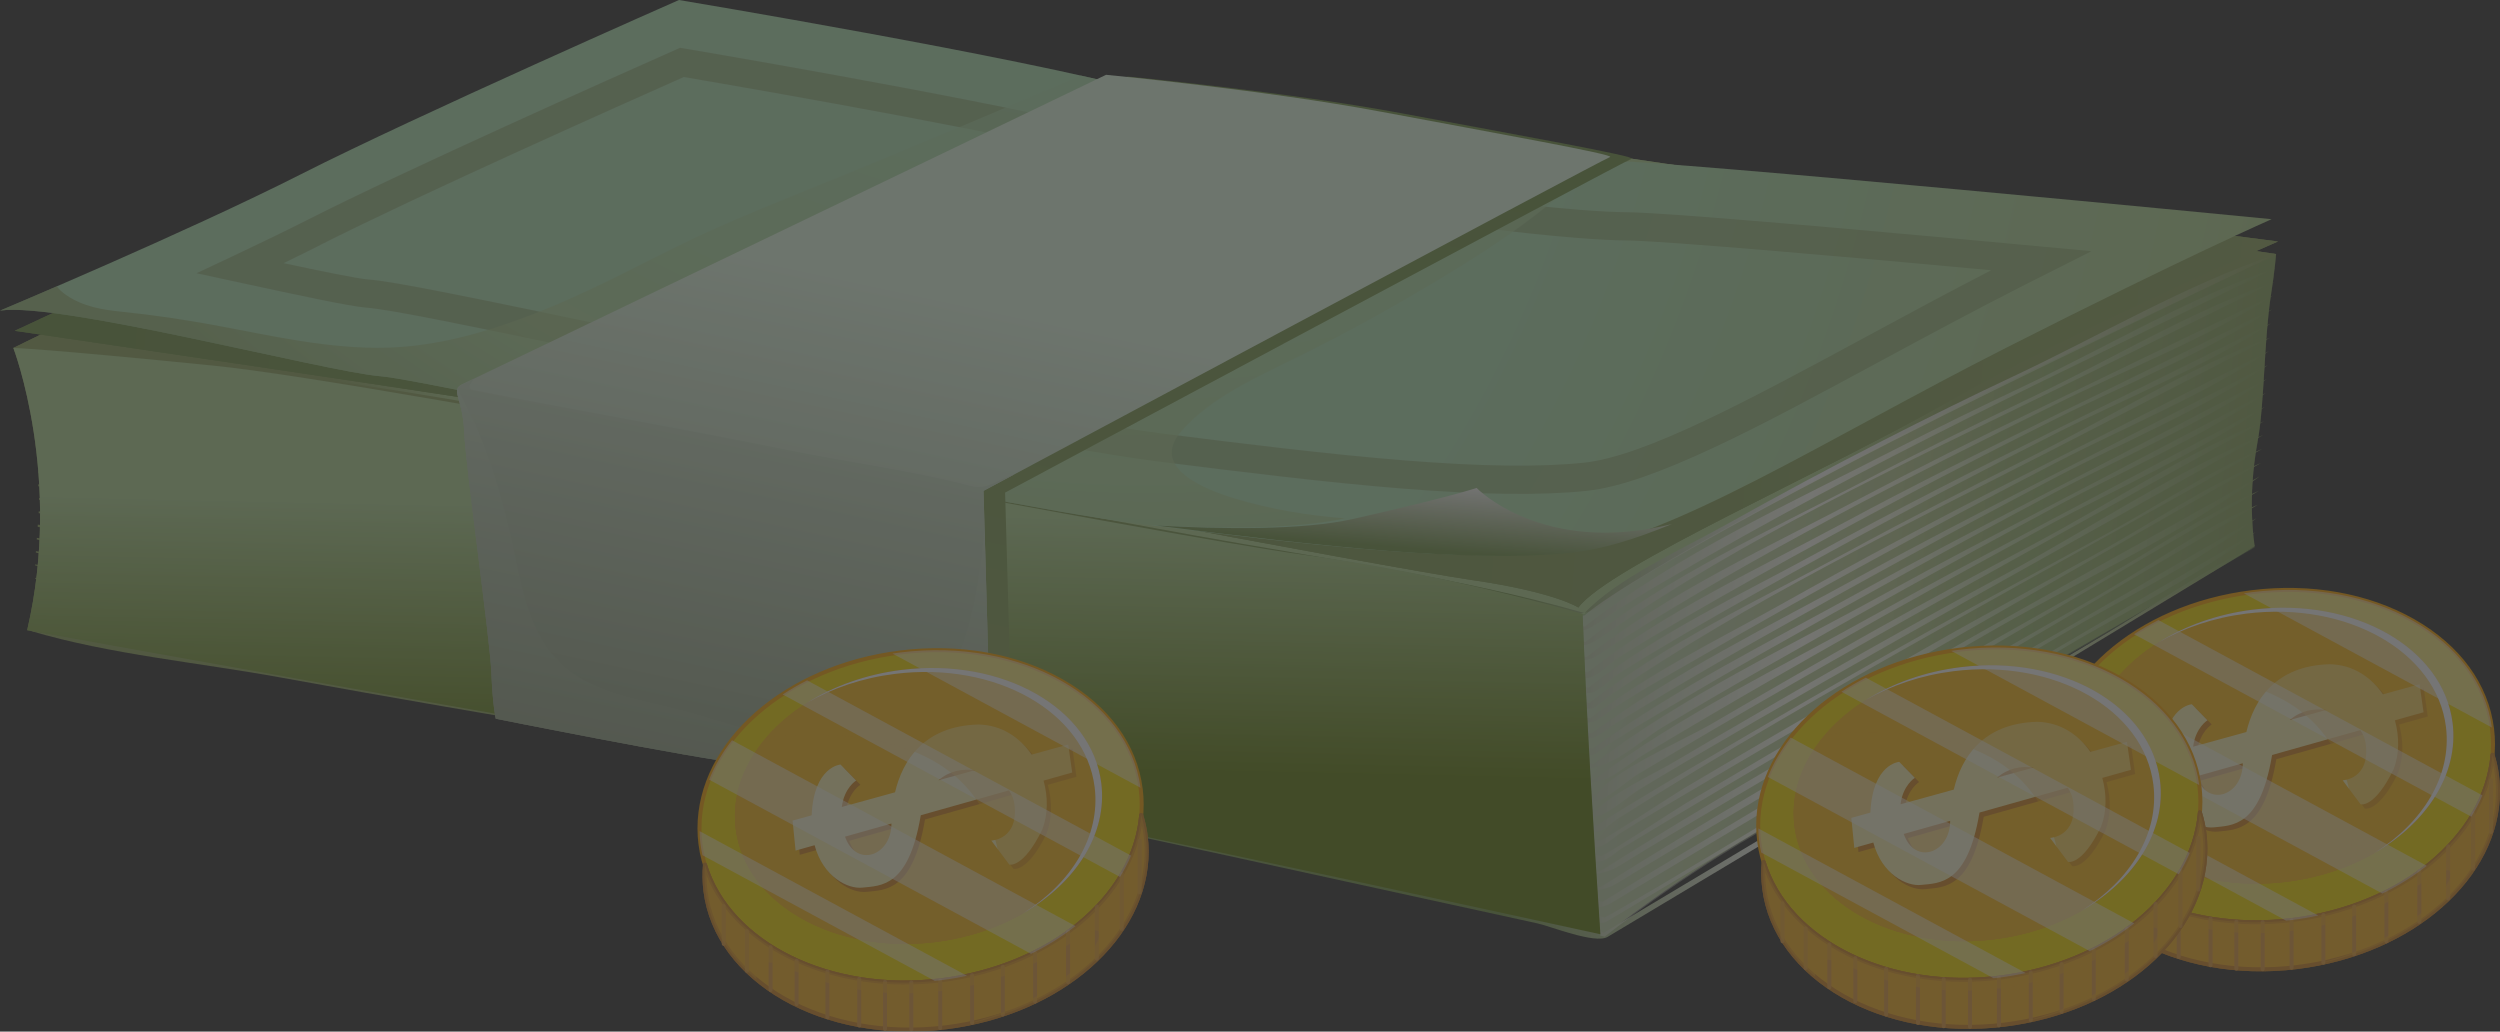<svg width="269" height="111" viewBox="0 0 269 111" fill="none" xmlns="http://www.w3.org/2000/svg">
<rect x="0" y="0" width="269" height="111" fill="#333333" stroke="none"/>
<g opacity="0.4">
<g opacity="0.8">
<path d="M1.434 37.438C1.434 37.438 6.762 51.33 2.924 67.808C2.924 67.808 56.493 77.535 76.111 80.657C95.731 83.779 172.689 100.636 172.689 100.636C172.689 100.636 180.596 94.237 190.989 88.427C201.383 82.62 242.613 58.77 242.613 58.77C242.613 58.77 241.73 53.918 242.922 47.474C243.673 43.416 243.594 36.575 244.376 31.584C244.769 29.079 244.908 27.335 244.908 27.335L73.771 2.009L1.434 37.438Z" fill="url(#paint0_radial_46313_4234)"/>
<path d="M23.098 39.355C41.548 41.214 125.447 57.744 140.385 59.712C155.324 61.681 170.457 66.107 170.457 66.107C176.096 61.285 202.905 47.413 211.722 43.039C220.542 38.664 244.908 27.334 244.908 27.334L73.771 2.009L1.434 37.438C1.434 37.438 4.644 37.499 23.098 39.355Z" fill="url(#paint1_radial_46313_4234)"/>
<path d="M244.92 27.359C229.161 34.983 213.291 42.354 197.783 50.488C192.467 53.265 187.167 56.088 181.948 59.047C179.56 60.402 177.161 61.756 174.853 63.245C172.661 64.614 171.48 66.545 168.942 65.834C157.078 62.505 145.071 60.609 132.928 58.671C123.786 57.212 114.671 55.525 105.559 53.874C91.696 51.364 77.844 48.797 63.972 46.333C54.15 44.584 44.324 42.846 34.486 41.178C23.527 39.32 12.357 38.818 1.436 37.409C26.195 38.602 50.6 43.273 74.934 47.716C92.753 50.968 110.549 54.343 128.369 57.578C142.496 60.143 156.646 62.036 170.499 65.96C173.993 62.238 180.881 59.154 185.672 56.48C191.292 53.344 196.957 50.279 202.691 47.358C207.299 45.007 211.923 42.709 216.607 40.508C225.814 36.189 235.356 30.534 244.92 27.359Z" fill="url(#paint2_linear_46313_4234)"/>
<path d="M217.812 41.528C213.251 43.689 208.721 45.887 204.228 48.188C192.931 53.986 180.562 59.584 170.5 67.428C146.487 60.735 121.342 58.113 96.879 53.471C87.434 51.696 77.984 49.946 68.536 48.194C46.445 44.098 24.436 40.535 2.022 38.895C2.029 38.907 2.035 38.92 2.043 38.934C8.432 39.913 15.239 40.253 21.74 40.919C29.114 41.674 36.431 43.04 43.74 44.258C57.206 46.502 70.642 48.992 84.084 51.394C97.376 53.766 110.652 56.225 123.929 58.677C131.978 60.164 140.084 61.332 148.128 62.841C154.643 64.066 161.122 65.53 167.53 67.228C170.783 68.09 170.177 68.17 172.844 66.445C174.981 64.948 177.259 63.624 179.51 62.312C200.623 49.908 222.819 39.563 244.811 28.857C235.699 31.951 226.627 37.353 217.812 41.528Z" fill="url(#paint3_linear_46313_4234)"/>
<path d="M218.987 42.559C212.699 45.574 206.456 48.653 200.282 51.9C190.385 57.102 179.385 62.06 170.601 69.073C165.023 67.59 159.398 66.327 153.757 65.102C130.031 59.951 105.762 56.704 81.902 52.215C55.569 47.26 29.314 42.477 2.583 40.385C2.589 40.407 2.596 40.43 2.602 40.455C9.114 41.452 16.017 41.834 22.618 42.54C31.326 43.468 40.017 45.13 48.636 46.675C68.752 50.277 88.9 53.712 108.986 57.488C120.069 59.571 131.183 61.505 142.283 63.498C147.405 64.417 152.5 65.368 157.583 66.487C160.984 67.234 164.357 68.071 167.735 68.915C170.622 69.636 170.542 69.779 172.953 68.1C187.628 57.863 204.459 50.11 220.509 42.253C228.579 38.3 236.638 34.323 244.702 30.353C236.012 33.347 227.395 38.532 218.987 42.559Z" fill="url(#paint4_linear_46313_4234)"/>
<path d="M218.974 44.155C212.71 47.192 206.483 50.283 200.327 53.541C190.465 58.764 179.478 63.728 170.707 70.716C158.15 67.431 145.439 65.231 132.663 63.009C89.553 55.513 46.6 45.47 2.934 41.856C2.938 41.885 2.946 41.917 2.953 41.947C10.875 43.18 19.141 43.562 27.147 44.699C37.381 46.152 47.547 48.041 57.728 49.814C75.366 52.887 92.989 56.054 110.585 59.35C121.421 61.382 132.28 63.305 143.127 65.281C148.256 66.217 153.358 67.208 158.451 68.326C161.683 69.036 164.902 69.812 168.108 70.635C171.414 71.486 171.165 70.924 174.143 69.036C189.196 59.488 205.228 51.396 221.189 43.491C228.878 39.684 237.474 36.396 244.567 31.797C236.033 35.911 227.498 40.021 218.974 44.155Z" fill="url(#paint5_linear_46313_4234)"/>
<path d="M221.705 44.4C213.897 48.231 206.115 52.094 198.451 56.214C189.257 61.157 179.038 65.839 170.816 72.36C163.03 70.35 155.178 68.587 147.259 67.187C99.505 58.764 51.634 47.548 3.261 43.331C3.269 43.367 3.277 43.405 3.284 43.441C11.248 44.7 19.567 45.138 27.605 46.302C35.945 47.51 44.245 48.997 52.544 50.458C65.378 52.718 78.212 54.975 91.035 57.306C106.619 60.14 122.189 63.044 137.765 65.924C143.124 66.915 148.521 67.79 153.844 68.964C156.898 69.637 159.967 70.261 163.002 71.01C164.894 71.478 168.821 73.228 170.804 72.971C171.823 72.84 173.397 71.237 174.253 70.698C176.512 69.275 178.801 67.91 181.107 66.566C186.26 63.564 191.475 60.675 196.714 57.824C204.792 53.421 212.947 49.2 221.172 45.081C228.828 41.244 237.397 37.923 244.458 33.298C236.872 36.995 229.283 40.685 221.705 44.4Z" fill="url(#paint6_linear_46313_4234)"/>
<path d="M220.986 46.332C212.479 50.551 204.021 54.836 195.686 59.395C187.443 63.905 178.321 68.135 170.921 74.005C157.355 70.552 143.614 68.175 129.846 65.711C87.886 58.208 46.053 48.736 3.561 44.804C3.57 44.849 3.577 44.899 3.588 44.945C13.698 46.605 24.215 47.151 34.386 48.876C42.472 50.247 50.549 51.666 58.629 53.07C76.129 56.113 93.6 59.301 111.06 62.555C120.521 64.317 129.981 66.079 139.439 67.849C144.764 68.847 150.104 69.789 155.397 70.949C158.841 71.706 162.273 72.497 165.709 73.309C167.105 73.646 169.844 74.835 171.18 74.553C172.021 74.376 173.66 72.794 174.361 72.355C176.622 70.943 178.905 69.576 181.21 68.231C186.352 65.232 191.554 62.333 196.773 59.47C204.826 55.054 212.958 50.814 221.149 46.664C228.779 42.799 237.32 39.442 244.348 34.791C236.561 38.635 228.766 42.471 220.986 46.332Z" fill="url(#paint7_linear_46313_4234)"/>
<path d="M218.934 48.934C212.092 52.369 205.284 55.848 198.559 59.51C189.418 64.491 179.235 69.165 171.029 75.649C156.456 71.906 141.623 69.452 126.834 66.763C85.96 59.33 45.202 50.322 3.812 46.283C3.819 46.329 3.826 46.375 3.83 46.42C12.672 47.904 21.895 48.531 30.818 49.875C38.924 51.09 46.983 52.602 55.059 54.004C73.78 57.253 92.478 60.631 111.152 64.14C120.614 65.918 130.074 67.697 139.531 69.488C144.859 70.498 150.197 71.457 155.491 72.617C158.938 73.371 162.374 74.16 165.809 74.968C167.196 75.296 169.979 76.549 171.287 76.199C171.885 76.039 172.853 75.073 173.382 74.719C188.107 64.659 204.587 56.73 220.44 48.606C228.391 44.532 236.326 40.433 244.267 36.341C235.684 39.452 227.207 44.78 218.934 48.934Z" fill="url(#paint8_linear_46313_4234)"/>
<path d="M216.873 51.571C208.362 55.89 199.947 60.37 191.622 65.039C184.768 68.889 177.339 72.449 171.136 77.294C156.549 73.594 141.719 71.087 126.928 68.371C86.085 60.875 45.344 51.981 3.994 47.751C3.999 47.798 4.005 47.846 4.01 47.896C13.249 49.495 22.897 50.21 32.222 51.628C40.408 52.87 48.552 54.425 56.712 55.841C76.815 59.327 96.881 62.998 116.929 66.8C126.495 68.613 136.058 70.441 145.622 72.277C150.61 73.232 155.575 74.278 160.538 75.364C163.307 75.972 169.831 79.008 172.15 77.283C175.337 74.909 178.943 72.999 182.371 71.012C195.109 63.622 208.041 56.609 221.111 49.838C228.677 45.914 237.18 42.496 244.13 37.785C235.042 42.374 225.951 46.962 216.873 51.571Z" fill="url(#paint9_linear_46313_4234)"/>
<path d="M218.907 52.124C212.593 55.367 206.291 58.62 200.07 62.04C190.428 67.335 180.112 72.377 171.244 78.939C153.641 74.527 135.693 71.59 117.857 68.284C80.064 61.281 42.361 53.301 4.108 49.211C4.11 49.267 4.111 49.326 4.111 49.385C11.269 50.7 18.846 51.071 26.062 52.252C38.055 54.213 50.028 56.24 62.001 58.314C81.946 61.772 101.844 65.489 121.729 69.294C130.818 71.031 139.906 72.798 148.994 74.559C155.133 75.749 161.24 77.138 167.321 78.587C169.135 79.019 170.707 80.069 172.254 78.931C173.381 78.1 174.607 77.399 175.79 76.653C180.245 73.954 184.741 71.317 189.279 68.761C199.807 62.831 210.388 57.029 221.089 51.421C228.628 47.47 237.103 44.02 244.021 39.282C235.646 43.557 227.272 47.827 218.907 52.124Z" fill="url(#paint10_linear_46313_4234)"/>
<path d="M218.896 53.716C212.606 56.984 206.322 60.254 200.121 63.685C190.494 69.01 180.259 74.078 171.353 80.582C153.726 76.221 135.792 73.212 117.953 69.878C80.093 62.798 42.38 55.342 4.135 50.678C4.135 50.751 4.133 50.821 4.133 50.891C11.239 52.375 18.951 52.611 26.133 53.796C37.866 55.728 49.586 57.716 61.303 59.743C80.998 63.148 100.648 66.808 120.275 70.594C129.579 72.389 138.875 74.214 148.174 76.032C153.74 77.124 159.291 78.313 164.808 79.625C166.505 80.028 169.997 81.559 171.606 81.13C173.002 80.126 174.44 79.228 175.897 78.317C180.35 75.626 184.837 72.989 189.362 70.423C199.859 64.477 210.412 58.655 221.069 53.004C228.578 49.027 237.024 45.543 243.91 40.779C235.57 45.088 227.228 49.391 218.896 53.716Z" fill="url(#paint11_linear_46313_4234)"/>
<path d="M219.526 54.971C213.986 57.881 208.436 60.767 202.958 63.789C192.521 69.547 180.957 74.962 171.455 82.228C157.537 78.823 143.448 76.267 129.376 73.607C87.72 65.746 46.179 57.415 4.11 52.121C4.108 52.133 4.108 52.144 4.108 52.156C4.115 52.211 4.115 52.268 4.123 52.327C10.774 53.734 18.033 53.98 24.749 55.096C35.697 56.917 46.64 58.758 57.578 60.647C79.565 64.447 101.496 68.516 123.402 72.784C132.23 74.503 141.051 76.259 149.873 78.003C156.659 79.346 163.423 80.881 170.142 82.516C172.953 83.201 176.354 79.773 178.88 78.259C182.382 76.163 185.903 74.105 189.448 72.087C199.916 66.126 210.436 60.281 221.05 54.59C228.53 50.58 236.949 47.064 243.803 42.276C235.708 46.505 227.612 50.726 219.526 54.971Z" fill="url(#paint12_linear_46313_4234)"/>
<path d="M219.103 56.778C213.254 59.886 207.398 62.977 201.613 66.207C191.597 71.793 180.604 77.031 171.432 83.966C171.579 82.745 133.208 75.936 129.47 75.225C87.82 67.286 46.255 59.046 4.199 53.579C4.201 53.646 4.205 53.712 4.203 53.779C10.725 55.187 17.857 55.472 24.437 56.575C35.117 58.363 45.794 60.166 56.466 62.008C77.845 65.694 99.175 69.606 120.461 73.792C131.05 75.875 141.626 77.992 152.186 80.196C158.046 81.421 163.884 82.677 169.713 84.048C172.763 84.769 174.423 82.656 177.073 81.072C180.344 79.117 183.62 77.178 186.912 75.266C197.841 68.927 208.861 62.772 219.964 56.754C227.771 52.524 236.499 48.767 243.693 43.774C235.494 48.103 227.291 52.431 219.103 56.778Z" fill="url(#paint13_linear_46313_4234)"/>
<path d="M219.103 58.393C213.266 61.507 207.428 64.611 201.662 67.85C195.795 71.147 189.963 74.502 184.153 77.893C180.987 79.742 173.234 83.057 171.803 85.547C156.648 82.131 141.424 79.115 126.167 76.189C85.609 68.406 45.112 60.509 4.169 55.019C4.166 55.084 4.164 55.147 4.158 55.213C10.966 56.741 18.427 57.089 25.315 58.251C33.814 59.685 42.313 61.106 50.805 62.574C72.028 66.241 93.242 69.965 114.367 74.162C123.31 75.938 132.274 77.641 141.195 79.516C145.838 80.492 150.478 81.468 155.119 82.442C158.14 83.075 161.17 83.691 164.178 84.38C166.072 84.816 169.932 86.56 171.798 86.16C173.14 85.871 175.131 83.962 176.35 83.235C198.45 70.013 221.099 57.816 243.611 45.323C235.282 48.681 227.143 54.106 219.103 58.393Z" fill="url(#paint14_linear_46313_4234)"/>
<path d="M215.835 61.741C206.402 66.829 197.065 72.079 187.814 77.489C185.314 78.949 182.803 80.391 180.319 81.874C178.015 83.25 172.822 85.656 171.909 87.191C157.87 84.044 143.78 81.199 129.66 78.454C87.915 70.342 46.201 62.266 4.07 56.449C4.063 56.527 4.057 56.607 4.052 56.685C11.484 58.406 19.481 58.788 26.975 60.061C36.49 61.677 46.003 63.298 55.512 64.938C78.294 68.869 101.015 73.054 123.683 77.598C132.342 79.335 140.997 81.089 149.638 82.914C154.019 83.843 158.407 84.725 162.778 85.697C165.071 86.207 169.648 88.282 171.902 87.803C173.251 87.516 175.244 85.625 176.46 84.897C178.089 83.923 179.714 82.94 181.348 81.981C201.888 69.928 222.738 58.472 243.502 46.82C234.116 50.654 224.873 56.868 215.835 61.741Z" fill="url(#paint15_linear_46313_4234)"/>
<path d="M226.539 57.503C221.787 60.113 217.019 62.698 212.258 65.296C206.434 68.472 200.663 71.751 194.92 75.078C190.545 77.614 186.166 80.149 181.812 82.723C179.436 84.128 177.069 85.545 174.708 86.982C173.949 87.445 171.825 88.716 172.014 88.834C157.967 85.703 143.877 82.839 129.752 80.072C87.949 71.876 46.147 63.874 3.965 57.877C3.962 57.934 3.956 57.989 3.954 58.044C10.835 59.703 18.449 60.136 25.447 61.333C33.949 62.788 42.451 64.241 50.949 65.706C72.191 69.365 93.426 73.068 114.552 77.341C123.5 79.15 132.46 80.894 141.386 82.788C146.028 83.775 150.669 84.76 155.314 85.743C158.337 86.385 161.365 87.008 164.381 87.691C166.258 88.117 170.156 89.858 172 89.445C172.744 89.277 173.603 88.378 174.253 87.971C196.727 73.846 220.319 61.407 243.391 48.316C237.69 50.675 232.038 54.485 226.539 57.503Z" fill="url(#paint16_linear_46313_4234)"/>
<path d="M225.615 59.551C219.522 62.935 213.356 66.205 207.309 69.668C201.444 72.993 195.61 76.374 189.781 79.768C186.928 81.428 184.09 83.114 181.245 84.79C180.312 85.338 172.304 90.593 172.121 90.477C156.1 86.927 140.024 83.697 123.925 80.515C84.044 72.63 44.095 65.183 3.863 59.302C3.86 59.352 3.856 59.403 3.852 59.454C10.634 61.137 18.177 61.594 25.078 62.802C36.031 64.715 46.981 66.668 57.947 68.516C80 72.228 101.96 76.344 123.871 80.811C132.532 82.578 141.186 84.362 149.831 86.205C154.214 87.141 158.602 88.044 162.979 89.011C165.252 89.513 169.874 91.581 172.105 91.09C172.847 90.922 173.716 90.034 174.367 89.629C176.736 88.151 179.152 86.737 181.558 85.316C202.004 73.248 222.688 61.623 243.284 49.812C237.289 52.33 231.387 56.351 225.615 59.551Z" fill="url(#paint17_linear_46313_4234)"/>
<path d="M208.129 70.856C202.123 74.278 196.15 77.756 190.185 81.244C187.234 82.973 184.292 84.717 181.347 86.456C180.399 87.016 172.443 92.256 172.225 92.122C156.198 88.589 140.118 85.332 124.021 82.121C84.08 74.159 44.057 66.785 3.779 60.733C3.779 60.771 3.781 60.807 3.779 60.843C5.84 61.295 8.137 61.536 10.209 61.88C52.529 68.94 94.742 76.371 136.762 85.056C146.045 86.973 155.332 88.927 164.581 91C166.547 91.443 170.463 93.142 172.353 92.642C173.15 92.431 173.981 91.588 174.703 91.153C176.671 89.967 178.641 88.787 180.611 87.607C183.878 85.65 187.158 83.714 190.44 81.789C198.586 77.013 206.721 72.224 214.926 67.551C224.222 62.259 234.594 57.517 243.145 51.261C231.481 57.802 219.748 64.236 208.129 70.856Z" fill="url(#paint18_linear_46313_4234)"/>
<path d="M225.255 62.837C219.564 66.063 213.834 69.229 208.159 72.489C196.059 79.441 183.836 86.319 172.068 93.831C172.089 93.76 132.263 85.367 127.875 84.486C86.654 76.204 45.347 68.596 3.797 62.177C3.795 62.211 3.797 62.245 3.795 62.281C5.635 62.688 7.684 62.919 9.528 63.232C51.828 70.475 94.063 77.771 136.081 86.523C144.884 88.357 153.662 90.316 162.448 92.23C166.458 93.102 170.786 95.339 174.365 93.088C177.935 90.845 181.602 88.745 185.229 86.592C204.431 75.197 223.799 64.091 243.065 52.808C237.014 55.409 231.074 59.536 225.255 62.837Z" fill="url(#paint19_linear_46313_4234)"/>
<path d="M225.871 64.013C219.726 67.53 213.578 71.049 207.432 74.564C195.589 81.343 183.72 88.198 172.177 95.473C172.192 95.412 132.356 86.988 127.969 86.098C86.723 77.746 45.363 70.212 3.801 63.616C3.803 63.648 3.799 63.681 3.801 63.713C5.411 64.072 7.21 64.289 8.817 64.573C51.097 71.995 93.366 79.167 135.386 87.985C144.189 89.832 152.971 91.784 161.759 93.699C165.281 94.466 170.713 97.077 173.946 95.075C177.478 92.887 181.067 90.789 184.639 88.665C204.029 77.127 223.537 65.792 242.955 54.304C237.155 56.649 231.371 60.866 225.871 64.013Z" fill="url(#paint20_linear_46313_4234)"/>
<path d="M172.427 97.03C153.089 92.897 133.736 88.84 114.358 84.893C77.641 77.414 40.731 71.066 3.748 65.045C3.746 65.077 3.744 65.112 3.74 65.144C7.014 65.995 10.687 66.382 14.052 66.974C59.413 74.945 104.657 82.802 149.663 92.68C153.728 93.57 157.794 94.455 161.862 95.341C164.452 95.906 170.832 98.681 173.255 97.226C180.889 92.63 188.54 88.062 196.197 83.501C204.696 78.439 213.203 73.395 221.717 68.356C228.672 64.24 236.463 60.548 242.817 55.75C219.262 69.345 195.655 82.871 172.427 97.03Z" fill="url(#paint21_linear_46313_4234)"/>
<path d="M211.659 75.415C209.699 76.563 172.818 98.932 172.645 98.698C153.263 94.552 133.869 90.473 114.449 86.491C77.654 78.947 40.649 72.65 3.605 66.458C3.599 66.487 3.598 66.515 3.596 66.544C10.948 68.647 19.267 69.41 26.852 70.753C38.614 72.83 50.374 74.926 62.151 76.927C89.038 81.498 115.708 86.888 142.362 92.69C148.636 94.058 154.902 95.442 161.173 96.81C164.224 97.476 167.274 98.141 170.324 98.805C170.944 98.94 172.258 99.53 172.852 99.176C181.861 93.781 190.876 88.388 199.887 82.991C207.155 78.641 214.424 74.289 221.693 69.939C228.621 65.793 236.381 62.07 242.71 57.247C232.353 63.289 221.999 69.341 211.659 75.415Z" fill="url(#paint22_linear_46313_4234)"/>
<path d="M226.617 68.17C221.83 70.996 217.055 73.836 212.272 76.67C199.006 84.539 185.77 92.456 172.535 100.377C172.339 99.883 167.214 99.153 166.064 98.907C162.158 98.066 158.25 97.228 154.344 96.39C149.384 95.324 144.419 94.296 139.456 93.255C94.233 83.776 48.87 75.639 3.331 67.848C3.327 67.863 3.324 67.878 3.32 67.893C11.79 70.417 21.498 71.307 30.245 72.909C41.844 75.03 53.468 77.008 65.092 78.977C87.472 82.771 109.692 87.18 131.872 92.025C143.052 94.469 154.238 96.911 165.421 99.355C166.831 99.663 171.646 101.61 172.98 100.808C177.579 98.054 182.178 95.302 186.777 92.549C205.438 81.373 224.037 70.09 242.627 58.791C237.189 61.233 231.835 65.094 226.617 68.17Z" fill="url(#paint23_linear_46313_4234)"/>
<path opacity="0.4" d="M190.978 88.573C201.371 82.764 242.602 58.917 242.602 58.917C242.602 58.917 241.719 54.064 242.911 47.62C243.662 43.559 243.583 36.721 244.365 31.731C244.757 29.223 244.894 27.479 244.894 27.479C244.894 27.479 220.53 38.812 211.71 43.186C202.894 47.559 176.085 61.431 170.446 66.251C170.446 66.251 170.389 66.235 170.281 66.205C170.718 77.679 171.426 89.175 172.188 100.675C172.511 100.743 172.678 100.779 172.678 100.779C172.678 100.779 180.585 94.384 190.978 88.573Z" fill="url(#paint24_linear_46313_4234)"/>
<path d="M140.386 59.713C125.448 57.745 41.549 41.214 23.099 39.356C4.644 37.499 1.435 37.438 1.435 37.438C1.435 37.438 6.763 51.33 2.925 67.808C2.925 67.808 56.494 77.535 76.112 80.657C94.819 83.633 165.651 99.095 172.202 100.527C171.438 89.028 170.73 77.534 170.293 66.06C168.633 65.583 154.427 61.564 140.386 59.713Z" fill="url(#paint25_linear_46313_4234)"/>
<path d="M1.581 35.595L75.599 1.082C75.599 1.082 143.491 14.385 165.24 16.409C186.989 18.431 245.114 25.984 245.114 25.984C245.114 25.984 223.334 35.374 209.87 43.087C196.405 50.798 173.107 60.949 169.833 65.372C169.833 65.372 167.337 63.712 158.382 62.413C149.427 61.117 91.002 50.029 83.546 48.263C76.091 46.498 1.581 35.595 1.581 35.595Z" fill="url(#paint26_linear_46313_4234)"/>
<path d="M1.581 35.595L75.599 1.082C75.599 1.082 143.491 14.385 165.24 16.409C186.989 18.431 245.114 25.984 245.114 25.984C245.114 25.984 223.334 35.374 209.87 43.087C196.405 50.798 173.107 60.949 169.833 65.372C169.833 65.372 167.337 63.712 158.382 62.413C149.427 61.117 91.002 50.029 83.546 48.263C76.091 46.498 1.581 35.595 1.581 35.595Z" fill="url(#paint27_linear_46313_4234)"/>
<path d="M73.054 0C73.054 0 109.961 6.157 123.398 9.86C136.837 13.563 164.01 17.189 171.894 17.23C179.778 17.273 244.428 23.585 244.428 23.585C244.428 23.585 235.348 27.547 215.869 37.417C196.39 47.285 179.455 58.235 168.261 59.393C157.07 60.552 140.86 58.678 122.346 56.327C103.835 53.975 46.732 40.943 40.926 40.481C35.12 40.02 6.504 32.474 0.001 33.42C0.001 33.42 19.945 25.052 32.425 18.726C44.902 12.399 73.054 0 73.054 0Z" fill="url(#paint28_radial_46313_4234)"/>
<g opacity="0.6">
<path d="M150.946 52.575C142.704 51.919 133.365 50.764 124.501 49.64C113.449 48.237 88.504 43.01 68.457 38.81C49.473 34.835 42.046 33.311 39.362 33.098C37.603 32.959 31.865 31.719 26.318 30.521L21.142 29.4L25.204 27.489C28.163 26.096 30.82 24.803 33.105 23.645C43.757 18.245 66.153 8.257 72.762 5.326L73.179 5.14L73.631 5.217C82.282 6.692 111.397 11.748 122.869 14.909C135.733 18.456 158.811 21.688 169.846 22.565C172.032 22.74 173.834 22.832 175.196 22.839C175.959 22.843 178.337 22.936 185.694 23.522C193.438 24.138 204.906 25.151 219.776 26.538L225.041 27.029L217.894 30.633C212.372 33.431 207.124 36.269 202.049 39.011C189.609 45.739 177.888 52.072 170.734 52.814C165.837 53.322 159.365 53.244 150.946 52.575ZM30.523 28.316C34.505 29.166 38.407 29.972 39.603 30.067C42.464 30.296 49.957 31.83 69.078 35.833C89.069 40.023 113.953 45.234 124.881 46.623C133.711 47.743 143.009 48.892 151.188 49.543C159.419 50.197 165.711 50.279 170.424 49.789C176.977 49.112 188.441 42.913 200.579 36.349C205.002 33.962 209.529 31.515 214.256 29.078C201.925 27.94 192.253 27.092 185.456 26.552C177.924 25.953 175.763 25.882 175.182 25.876C173.746 25.869 171.868 25.773 169.607 25.593C158.455 24.707 135.109 21.435 122.067 17.84C110.921 14.768 82.706 9.849 73.575 8.288C66.501 11.428 44.848 21.096 34.476 26.355C33.256 26.975 31.937 27.627 30.523 28.316Z" fill="#91AA70"/>
</g>
<path opacity="0.6" d="M132.765 53.61C129.793 52.702 123.593 50.363 127.147 46.359C130.324 42.778 135.114 40.626 139.337 38.555C144.714 35.917 149.972 32.992 155.105 29.899C161.073 26.304 167.018 22.344 171.814 17.231C163.833 17.166 136.791 13.555 123.397 9.861C121.458 9.325 119.026 8.74 116.287 8.13C107.72 11.82 99.125 15.445 90.489 18.968C84.486 21.419 78.456 23.75 72.64 26.627C67.664 29.088 62.733 31.721 57.551 33.733C52.476 35.703 47.183 37.246 41.707 37.408C35.373 37.593 29.142 36.102 22.95 34.964C19.722 34.37 16.503 33.899 13.242 33.562C11.031 33.336 8.961 33.018 7.099 31.735C6.662 31.432 6.341 31.122 6.113 30.808C2.425 32.403 -0 33.422 -0 33.422C6.502 32.475 35.118 40.022 40.925 40.482C46.73 40.945 103.834 53.975 122.345 56.328C122.738 56.376 123.123 56.425 123.513 56.475C130.575 56.878 139.22 57.002 144.7 55.775C140.676 55.464 136.694 54.806 132.765 53.61Z" fill="url(#paint29_radial_46313_4234)"/>
<path d="M109.104 87.04L108.15 53.003C108.15 53.003 174.81 17.317 175.557 17.085C176.307 16.85 163.057 14.479 150.821 12.189C138.586 9.896 121.337 8.235 121.337 8.235C121.337 8.235 53.455 40.893 52.092 41.517C50.727 42.14 52.121 42.981 52.269 46.652C52.415 50.324 55.042 68.832 55.188 72.503C55.336 76.174 55.668 77.519 55.668 77.519C55.668 77.519 76.085 81.631 82.884 82.464C89.682 83.299 109.104 87.04 109.104 87.04Z" fill="url(#paint30_linear_46313_4234)"/>
<path d="M106.781 86.854L105.826 52.817C105.826 52.817 172.486 17.132 173.234 16.898C173.984 16.666 160.733 14.295 148.497 12.004C136.265 9.713 119.013 8.048 119.013 8.048C119.013 8.048 51.131 40.708 49.769 41.332C48.406 41.956 49.8 42.797 49.946 46.468C50.093 50.14 52.719 68.647 52.867 72.319C53.013 75.99 53.345 77.334 53.345 77.334C53.345 77.334 73.762 81.446 80.561 82.28C87.361 83.114 106.781 86.854 106.781 86.854Z" fill="url(#paint31_linear_46313_4234)"/>
<path d="M105.826 52.816C105.826 52.816 107.05 52.162 109.154 51.036C107.036 51.694 106.333 52.812 104.264 52.253C98.641 50.731 90.904 49.685 84.99 48.475C73.665 46.16 62.345 44.236 50.782 41.942C50.526 41.891 50.46 41.548 50.595 41.343C50.726 41.141 50.863 40.943 50.996 40.747C50.295 41.082 49.864 41.285 49.769 41.331C48.407 41.955 49.8 42.795 49.946 46.466C50.094 50.139 52.719 68.646 52.868 72.317C53.014 75.988 53.346 77.333 53.346 77.333C53.346 77.333 73.763 81.445 80.561 82.278C87.362 83.113 106.783 86.853 106.783 86.853L105.826 52.816Z" fill="url(#paint32_linear_46313_4234)"/>
<path opacity="0.4" d="M105.937 56.713C105.783 58.654 105.553 60.552 105.261 62.362C103.991 70.254 100.876 79.692 91.485 80.1C85.087 80.376 79.025 77.877 72.934 76.309C68.567 75.184 63.578 74.558 60.202 71.244C57.243 68.341 56.317 64.093 55.499 60.173C54.127 53.584 52.443 47.606 49.213 41.846C48.999 42.512 49.836 43.667 49.946 46.466C50.093 50.139 52.719 68.646 52.867 72.317C53.013 75.988 53.345 77.333 53.345 77.333C53.345 77.333 73.762 81.445 80.561 82.278C87.361 83.113 106.782 86.853 106.782 86.853L105.937 56.713Z" fill="url(#paint33_linear_46313_4234)"/>
<path d="M158.878 52.501C158.878 52.501 156.17 53.454 145.613 55.835C140.133 57.071 131.465 56.946 124.384 56.543C142.407 58.823 158.179 60.598 169.135 59.464C172.289 59.137 175.903 58.03 179.896 56.391C165.953 59.842 158.878 52.501 158.878 52.501Z" fill="url(#paint34_linear_46313_4234)"/>
<path d="M242.278 63.721C255.361 62.097 266.942 68.677 268.146 78.418C269.349 88.158 259.72 97.369 246.636 98.993C233.553 100.617 221.972 94.037 220.768 84.297C219.565 74.558 229.195 65.346 242.278 63.721Z" fill="#FBDE00"/>
<path d="M268.463 80.066C268.463 89.436 259.091 97.664 246.663 99.207C233.483 100.843 221.771 94.166 220.555 84.324C220.486 83.77 220.451 83.206 220.451 82.648C220.451 73.278 229.823 65.05 242.25 63.507C248.624 62.716 254.846 63.822 259.772 66.621C264.718 69.431 267.768 73.612 268.358 78.391C268.427 78.945 268.463 79.509 268.463 80.066ZM220.882 82.648C220.882 83.188 220.915 83.734 220.982 84.27C222.17 93.877 233.666 100.386 246.611 98.779C258.823 97.263 268.033 89.218 268.033 80.066C268.033 79.527 267.999 78.981 267.933 78.444C267.359 73.802 264.386 69.737 259.561 66.995C254.714 64.242 248.586 63.155 242.304 63.934C230.092 65.451 220.882 73.496 220.882 82.648Z" fill="#FCA500"/>
<path d="M242.424 65.595C253.287 64.247 262.903 69.71 263.902 77.797C264.901 85.884 256.906 93.532 246.043 94.881C235.18 96.229 225.564 90.766 224.565 82.679C223.566 74.592 231.562 66.943 242.424 65.595Z" fill="#FDBA19"/>
<path d="M242.424 65.595C253.287 64.247 262.903 69.71 263.902 77.797C264.901 85.884 256.906 93.532 246.043 94.881C235.18 96.229 225.564 90.766 224.565 82.679C223.566 74.592 231.562 66.943 242.424 65.595Z" fill="#FDBA19"/>
<path d="M246.474 93.803C235.611 95.152 225.995 89.688 224.996 81.601C224.779 79.848 224.986 78.114 225.553 76.461C224.672 78.431 224.301 80.538 224.565 82.678C225.565 90.765 235.181 96.228 246.043 94.88C254.55 93.824 261.297 88.905 263.345 82.937C260.895 88.412 254.463 92.812 246.474 93.803Z" fill="#FDBA19"/>
<path d="M246.636 98.993C234.595 100.488 223.833 95.03 221.256 86.558C221.176 87.483 221.189 88.418 221.306 89.359C222.509 99.099 234.091 105.678 247.174 104.054C260.257 102.431 269.887 93.219 268.683 83.479C268.588 82.703 268.419 81.95 268.196 81.217C267.455 89.866 258.457 97.527 246.636 98.993Z" fill="#FBB121"/>
<path d="M269 85.128C269 94.497 259.629 102.726 247.2 104.268C234.021 105.904 222.309 99.227 221.092 89.385C220.977 88.452 220.96 87.493 221.041 86.54C221.05 86.437 221.13 86.355 221.233 86.345C221.336 86.334 221.431 86.397 221.461 86.496C224.035 94.959 234.847 100.24 246.61 98.779C258.244 97.335 267.232 89.942 267.982 81.199C267.99 81.097 268.07 81.014 268.173 81.004C268.275 80.993 268.371 81.056 268.402 81.155C268.638 81.931 268.804 82.704 268.896 83.453C268.965 84.007 269 84.571 269 85.128ZM221.421 87.728C221.421 88.264 221.454 88.804 221.519 89.332C222.706 98.939 234.204 105.448 247.147 103.841C259.361 102.325 268.57 94.28 268.57 85.129C268.57 84.589 268.536 84.043 268.47 83.506C268.422 83.127 268.356 82.74 268.271 82.35C266.875 90.802 258.004 97.799 246.663 99.207C235.191 100.631 224.598 95.719 221.42 87.682C221.421 87.697 221.421 87.712 221.421 87.728Z" fill="#D38622"/>
<path d="M246.636 98.993C234.595 100.488 223.833 95.03 221.256 86.558C221.176 87.483 221.189 88.418 221.306 89.359C222.509 99.099 234.091 105.678 247.174 104.054C260.257 102.431 269.887 93.219 268.683 83.479C268.588 82.703 268.419 81.95 268.196 81.217C267.455 89.866 258.457 97.527 246.636 98.993Z" fill="#FBB121"/>
<path d="M269 85.128C269 94.497 259.629 102.726 247.2 104.268C234.021 105.904 222.309 99.227 221.092 89.385C220.977 88.452 220.96 87.493 221.041 86.54C221.05 86.437 221.13 86.355 221.233 86.345C221.336 86.334 221.431 86.397 221.461 86.496C224.035 94.959 234.847 100.24 246.61 98.779C258.244 97.335 267.232 89.942 267.982 81.199C267.99 81.097 268.07 81.014 268.173 81.004C268.275 80.993 268.371 81.056 268.402 81.155C268.638 81.931 268.804 82.704 268.896 83.453C268.965 84.007 269 84.571 269 85.128ZM221.421 87.728C221.421 88.264 221.454 88.804 221.519 89.332C222.706 98.939 234.204 105.448 247.147 103.841C259.361 102.325 268.57 94.28 268.57 85.129C268.57 84.589 268.536 84.043 268.47 83.506C268.422 83.127 268.356 82.74 268.271 82.35C266.875 90.802 258.004 97.799 246.663 99.207C235.191 100.631 224.598 95.719 221.42 87.682C221.421 87.697 221.421 87.712 221.421 87.728Z" fill="#D38622"/>
<path d="M231.332 96.903V101.544C231.332 101.662 231.237 101.759 231.119 101.759C231.001 101.759 230.905 101.662 230.905 101.544V96.903C230.905 96.785 231.001 96.688 231.119 96.688C231.237 96.688 231.332 96.784 231.332 96.903Z" fill="#E59D3F"/>
<path d="M234.644 98.055V102.968C234.644 103.087 234.549 103.183 234.431 103.183C234.312 103.183 234.216 103.087 234.216 102.968V98.055C234.216 97.937 234.312 97.84 234.431 97.84C234.549 97.84 234.644 97.937 234.644 98.055Z" fill="#E59D3F"/>
<path d="M238.068 98.831V103.867C238.068 103.986 237.972 104.081 237.854 104.081C237.736 104.081 237.64 103.985 237.64 103.867V98.831C237.64 98.713 237.736 98.617 237.854 98.617C237.972 98.617 238.068 98.713 238.068 98.831Z" fill="#E59D3F"/>
<path d="M240.844 99.165V104.228C240.844 104.346 240.748 104.443 240.63 104.443C240.512 104.443 240.417 104.347 240.417 104.228V99.165C240.417 99.046 240.512 98.95 240.63 98.95C240.747 98.95 240.844 99.046 240.844 99.165Z" fill="#E59D3F"/>
<path d="M243.676 99.22V104.284C243.676 104.402 243.58 104.499 243.462 104.499C243.344 104.499 243.247 104.402 243.247 104.284V99.22C243.247 99.102 243.343 99.005 243.462 99.005C243.58 99.005 243.676 99.102 243.676 99.22Z" fill="#E59D3F"/>
<path d="M246.785 99.039V104.133C246.785 104.252 246.689 104.348 246.57 104.348C246.452 104.348 246.356 104.252 246.356 104.133V99.039C246.356 98.92 246.452 98.824 246.57 98.824C246.689 98.824 246.785 98.92 246.785 99.039Z" fill="#E59D3F"/>
<path d="M250.213 98.446V103.58C250.213 103.699 250.116 103.795 249.999 103.795C249.881 103.795 249.785 103.699 249.785 103.58V98.446C249.785 98.328 249.881 98.231 249.999 98.231C250.116 98.232 250.213 98.328 250.213 98.446Z" fill="#E59D3F"/>
<path d="M253.523 97.538V102.673C253.523 102.79 253.427 102.887 253.31 102.887C253.191 102.887 253.095 102.79 253.095 102.673V97.538C253.095 97.42 253.191 97.324 253.31 97.324C253.427 97.324 253.523 97.42 253.523 97.538Z" fill="#E59D3F"/>
<path d="M256.991 96.038V101.29C256.991 101.408 256.895 101.505 256.778 101.505C256.66 101.505 256.564 101.409 256.564 101.29V96.038C256.564 95.919 256.66 95.823 256.778 95.823C256.895 95.823 256.991 95.919 256.991 96.038Z" fill="#E59D3F"/>
<path d="M260.538 93.729V99.196C260.538 99.314 260.442 99.411 260.323 99.411C260.206 99.411 260.11 99.314 260.11 99.196V93.729C260.11 93.611 260.206 93.515 260.323 93.515C260.442 93.515 260.538 93.611 260.538 93.729Z" fill="#E59D3F"/>
<path d="M263.633 91.059V96.668C263.633 96.786 263.538 96.882 263.42 96.882C263.302 96.882 263.206 96.786 263.206 96.668V91.059C263.206 90.941 263.302 90.845 263.42 90.845C263.538 90.844 263.633 90.94 263.633 91.059Z" fill="#E59D3F"/>
<path d="M266.317 87.535V93.449C266.317 93.567 266.221 93.664 266.102 93.664C265.985 93.664 265.889 93.567 265.889 93.449V87.535C265.889 87.416 265.985 87.32 266.102 87.32C266.221 87.32 266.317 87.416 266.317 87.535Z" fill="#E59D3F"/>
<path d="M268.246 83.963V89.526C268.246 89.645 268.149 89.741 268.032 89.741C267.913 89.741 267.818 89.645 267.818 89.526V83.963C267.818 83.845 267.914 83.748 268.032 83.748C268.149 83.748 268.246 83.845 268.246 83.963Z" fill="#E59D3F"/>
<path d="M228.535 95.423V100.037C228.535 100.155 228.439 100.252 228.321 100.252C228.203 100.252 228.107 100.155 228.107 100.037V95.423C228.107 95.305 228.203 95.209 228.321 95.209C228.439 95.209 228.535 95.305 228.535 95.423Z" fill="#E59D3F"/>
<path d="M225.988 93.705V97.975C225.988 98.094 225.893 98.19 225.775 98.19C225.656 98.19 225.561 98.094 225.561 97.975V93.705C225.561 93.587 225.657 93.49 225.775 93.49C225.893 93.491 225.988 93.588 225.988 93.705Z" fill="#E59D3F"/>
<path d="M223.49 91.006V95.08C223.49 95.198 223.395 95.295 223.277 95.295C223.158 95.295 223.063 95.198 223.063 95.08V91.006C223.063 90.888 223.158 90.791 223.277 90.791C223.395 90.792 223.49 90.888 223.49 91.006Z" fill="#E59D3F"/>
<path d="M251.124 71.922C245.265 72.081 242.967 75.804 242.16 79.218L236.431 80.799C236.696 78.727 237.978 77.952 237.978 77.952L236.294 76.23C236.294 76.23 233.415 76.439 233.19 81.693L231.135 82.26L231.458 85.49L233.504 84.913C234.429 88.351 237.099 89.649 238.657 89.475C240.592 89.26 243.6 89.475 244.909 81.809C244.916 81.767 244.926 81.73 244.933 81.688L254.421 79.011C254.72 79.447 254.922 79.925 254.992 80.429C255.528 84.306 252.52 84.414 252.52 84.414L254.455 86.999C254.455 86.999 255.959 87.43 258.001 83.23C258.621 81.639 258.637 79.743 258.144 77.96L261.225 77.091L260.796 74.076L256.857 75.163C255.588 73.306 253.625 71.969 251.124 71.922ZM241.774 82.584C241.774 86.071 237.976 87.405 236.778 83.991L241.774 82.58C241.774 82.582 241.774 82.582 241.774 82.584ZM246.837 77.928C247.967 76.93 249.401 76.644 250.755 76.847L246.837 77.928Z" fill="#D38622"/>
<path d="M250.671 71.469C244.813 71.628 242.514 75.351 241.709 78.766L235.98 80.347C236.245 78.275 237.526 77.501 237.526 77.501L235.842 75.778C235.842 75.778 232.964 75.987 232.738 81.242L230.684 81.809L231.007 85.039L233.053 84.462C233.978 87.899 236.649 89.197 238.207 89.024C240.142 88.808 243.151 89.024 244.458 81.357C244.466 81.315 244.476 81.277 244.483 81.236L253.971 78.559C254.269 78.994 254.472 79.473 254.541 79.977C255.079 83.854 252.07 83.962 252.07 83.962L254.004 86.547C254.004 86.547 255.509 86.978 257.55 82.777C258.17 81.187 258.187 79.29 257.693 77.508L260.775 76.638L260.345 73.623L256.406 74.71C255.135 72.854 253.174 71.517 250.671 71.469ZM241.323 82.131C241.323 85.618 237.524 86.953 236.326 83.538L241.323 82.128C241.323 82.128 241.323 82.13 241.323 82.131ZM246.384 77.475C247.515 76.477 248.949 76.191 250.302 76.394L246.384 77.475Z" fill="#FCF4B1"/>
<path opacity="0.5" d="M242.424 65.595C236.27 66.359 231.038 69.146 227.839 72.889C231.007 72.518 234.207 72.447 237.354 72.831C241.877 73.383 246.548 74.866 249.604 78.454C253.125 82.587 253.701 87.948 252.782 93.116C260.01 90.116 264.68 84.09 263.902 77.797C262.903 69.71 253.287 64.246 242.424 65.595Z" fill="#FDBA19"/>
<path d="M242.424 65.595C238.584 66.072 235.104 67.339 232.251 69.132C234.963 67.567 238.183 66.463 241.708 66.025C252.571 64.677 262.186 70.14 263.186 78.228C263.831 83.456 260.716 88.497 255.5 91.775C261.145 88.519 264.577 83.26 263.902 77.797C262.903 69.71 253.287 64.246 242.424 65.595Z" fill="white"/>
<g opacity="0.5">
<path d="M246.636 98.993C234.595 100.487 223.833 95.03 221.256 86.558C221.177 87.482 221.189 88.417 221.306 89.358C221.77 93.106 223.773 96.383 226.804 98.907C226.66 97.336 227.378 96.344 230.362 97.747C237.239 100.977 249.001 102.58 261.14 94.678C266.897 90.414 262.834 100.19 249.785 103.58C249.768 103.596 249.754 103.612 249.737 103.629C261.49 101.2 269.807 92.571 268.683 83.479C268.588 82.704 268.42 81.951 268.196 81.218C267.455 89.866 258.457 97.526 246.636 98.993Z" fill="#FBB121"/>
</g>
<g opacity="0.5">
<path d="M221.703 77.406L256.343 96.147C258.092 95.292 259.698 94.288 261.123 93.16L224.167 73.165C223.124 74.499 222.295 75.923 221.703 77.406Z" fill="white"/>
<path d="M220.768 84.297C220.819 84.717 220.898 85.129 220.988 85.537L245.986 99.061C246.202 99.039 246.42 99.02 246.636 98.993C247.596 98.874 248.533 98.709 249.452 98.512L220.677 82.944C220.687 83.394 220.712 83.845 220.768 84.297Z" fill="white"/>
<path d="M241.438 63.842L268.123 78.279C266.827 68.616 255.297 62.105 242.277 63.721C241.995 63.756 241.717 63.8 241.438 63.842Z" fill="white"/>
<path d="M229.619 68.24L265.913 87.876C266.374 87.132 266.772 86.365 267.103 85.582L232.247 66.724C231.326 67.187 230.451 67.696 229.619 68.24Z" fill="white"/>
</g>
<path d="M96.876 70.206C109.958 68.582 121.54 75.162 122.743 84.903C123.946 94.643 114.318 103.854 101.233 105.478C88.15 107.102 76.569 100.522 75.365 90.782C74.162 81.042 83.793 71.83 96.876 70.206Z" fill="#FBDE00"/>
<path d="M123.06 86.551C123.06 95.921 113.689 104.149 101.26 105.692C88.081 107.328 76.368 100.651 75.152 90.809C75.083 90.254 75.048 89.691 75.048 89.133C75.048 79.763 84.42 71.535 96.848 69.992C103.222 69.201 109.443 70.307 114.369 73.105C119.315 75.915 122.365 80.096 122.955 84.875C123.025 85.43 123.06 85.994 123.06 86.551ZM75.479 89.133C75.479 89.673 75.513 90.219 75.579 90.755C76.767 100.362 88.263 106.87 101.208 105.264C113.42 103.748 122.631 95.703 122.631 86.551C122.631 86.012 122.597 85.466 122.53 84.929C121.956 80.287 118.983 76.221 114.158 73.48C109.311 70.727 103.183 69.64 96.901 70.419C84.689 71.936 75.479 79.981 75.479 89.133Z" fill="#FCA500"/>
<path d="M97.022 72.08C107.885 70.731 117.501 76.195 118.5 84.282C119.499 92.369 111.504 100.017 100.641 101.365C89.778 102.713 80.162 97.251 79.162 89.163C78.163 81.077 86.159 73.428 97.022 72.08Z" fill="#FDBA19"/>
<path d="M97.022 72.08C107.885 70.731 117.501 76.195 118.5 84.282C119.499 92.369 111.504 100.017 100.641 101.365C89.778 102.713 80.162 97.251 79.162 89.163C78.163 81.077 86.159 73.428 97.022 72.08Z" fill="#FDBA19"/>
<path d="M101.07 100.288C90.208 101.637 80.592 96.174 79.593 88.087C79.375 86.333 79.583 84.599 80.15 82.946C79.269 84.916 78.898 87.024 79.162 89.163C80.162 97.25 89.778 102.713 100.641 101.365C109.148 100.309 115.894 95.39 117.942 89.422C115.492 94.897 109.059 99.297 101.07 100.288Z" fill="#FDBA19"/>
<path d="M101.234 105.478C89.193 106.972 78.431 101.515 75.853 93.043C75.775 93.967 75.787 94.902 75.903 95.843C77.107 105.584 88.689 112.163 101.772 110.539C114.855 108.915 124.485 99.704 123.281 89.964C123.185 89.188 123.017 88.435 122.794 87.702C122.053 96.35 113.054 104.011 101.234 105.478Z" fill="#FBB121"/>
<path d="M123.598 91.613C123.598 100.982 114.226 109.211 101.798 110.753C88.618 112.389 76.906 105.712 75.69 95.87C75.575 94.937 75.557 93.978 75.639 93.025C75.647 92.922 75.728 92.84 75.831 92.83C75.933 92.819 76.028 92.883 76.059 92.981C78.633 101.444 89.445 106.725 101.208 105.265C112.842 103.82 121.83 96.427 122.579 87.684C122.587 87.582 122.668 87.499 122.77 87.489C122.873 87.478 122.969 87.542 122.999 87.64C123.236 88.416 123.402 89.19 123.494 89.938C123.562 90.492 123.598 91.055 123.598 91.613ZM76.018 94.213C76.018 94.748 76.051 95.288 76.116 95.817C77.304 105.424 88.8 111.932 101.745 110.326C113.958 108.81 123.168 100.765 123.168 91.613C123.168 91.073 123.134 90.527 123.068 89.99C123.02 89.611 122.953 89.224 122.868 88.834C121.473 97.287 112.601 104.284 101.26 105.692C89.789 107.116 79.196 102.203 76.017 94.166C76.018 94.182 76.018 94.197 76.018 94.213Z" fill="#D38622"/>
<path d="M101.234 105.478C89.193 106.972 78.431 101.515 75.853 93.043C75.775 93.967 75.787 94.902 75.903 95.843C77.107 105.584 88.689 112.163 101.772 110.539C114.855 108.915 124.485 99.704 123.281 89.964C123.185 89.188 123.017 88.435 122.794 87.702C122.053 96.35 113.054 104.011 101.234 105.478Z" fill="#FBB121"/>
<path d="M123.598 91.613C123.598 100.982 114.226 109.211 101.798 110.753C88.618 112.389 76.906 105.712 75.69 95.87C75.575 94.937 75.557 93.978 75.639 93.025C75.647 92.922 75.728 92.84 75.831 92.83C75.933 92.819 76.028 92.883 76.059 92.981C78.633 101.444 89.445 106.725 101.208 105.265C112.842 103.82 121.83 96.427 122.579 87.684C122.587 87.582 122.668 87.499 122.77 87.489C122.873 87.478 122.969 87.542 122.999 87.64C123.236 88.416 123.402 89.19 123.494 89.938C123.562 90.492 123.598 91.055 123.598 91.613ZM76.018 94.213C76.018 94.748 76.051 95.288 76.116 95.817C77.304 105.424 88.8 111.932 101.745 110.326C113.958 108.81 123.168 100.765 123.168 91.613C123.168 91.073 123.134 90.527 123.068 89.99C123.02 89.611 122.953 89.224 122.868 88.834C121.473 97.287 112.601 104.284 101.26 105.692C89.789 107.116 79.196 102.203 76.017 94.166C76.018 94.182 76.018 94.197 76.018 94.213Z" fill="#D38622"/>
<path d="M85.929 103.387V108.028C85.929 108.147 85.834 108.243 85.716 108.243C85.597 108.243 85.502 108.147 85.502 108.028V103.387C85.502 103.269 85.597 103.172 85.716 103.172C85.834 103.173 85.929 103.269 85.929 103.387Z" fill="#E59D3F"/>
<path d="M89.242 104.54V109.453C89.242 109.572 89.146 109.668 89.028 109.668C88.91 109.668 88.814 109.572 88.814 109.453V104.54C88.814 104.421 88.91 104.325 89.028 104.325C89.146 104.325 89.242 104.421 89.242 104.54Z" fill="#E59D3F"/>
<path d="M92.666 105.315V110.351C92.666 110.469 92.57 110.565 92.451 110.565C92.334 110.565 92.237 110.469 92.237 110.351V105.315C92.237 105.197 92.334 105.101 92.451 105.101C92.569 105.101 92.666 105.197 92.666 105.315Z" fill="#E59D3F"/>
<path d="M95.441 105.649V110.713C95.441 110.83 95.345 110.927 95.227 110.927C95.109 110.927 95.014 110.831 95.014 110.713V105.649C95.014 105.531 95.109 105.435 95.227 105.435C95.345 105.435 95.441 105.531 95.441 105.649Z" fill="#E59D3F"/>
<path d="M98.273 105.705V110.769C98.273 110.887 98.177 110.984 98.059 110.984C97.94 110.984 97.844 110.887 97.844 110.769V105.705C97.844 105.587 97.94 105.49 98.059 105.49C98.177 105.49 98.273 105.587 98.273 105.705Z" fill="#E59D3F"/>
<path d="M101.382 105.523V110.618C101.382 110.736 101.286 110.832 101.167 110.832C101.049 110.832 100.953 110.736 100.953 110.618V105.523C100.953 105.404 101.049 105.308 101.167 105.308C101.286 105.308 101.382 105.404 101.382 105.523Z" fill="#E59D3F"/>
<path d="M104.81 104.931V110.065C104.81 110.183 104.714 110.28 104.597 110.28C104.479 110.28 104.383 110.183 104.383 110.065V104.931C104.383 104.813 104.479 104.716 104.597 104.716C104.714 104.716 104.81 104.813 104.81 104.931Z" fill="#E59D3F"/>
<path d="M108.12 104.023V109.157C108.12 109.275 108.024 109.371 107.907 109.371C107.788 109.371 107.692 109.275 107.692 109.157V104.023C107.692 103.904 107.788 103.808 107.907 103.808C108.024 103.808 108.12 103.904 108.12 104.023Z" fill="#E59D3F"/>
<path d="M111.588 102.522V107.775C111.588 107.892 111.492 107.989 111.375 107.989C111.257 107.989 111.161 107.893 111.161 107.775V102.522C111.161 102.404 111.257 102.307 111.375 102.307C111.492 102.307 111.588 102.404 111.588 102.522Z" fill="#E59D3F"/>
<path d="M115.135 100.214V105.682C115.135 105.8 115.039 105.896 114.92 105.896C114.802 105.896 114.706 105.8 114.706 105.682V100.214C114.706 100.096 114.802 100 114.92 100C115.039 99.999 115.135 100.096 115.135 100.214Z" fill="#E59D3F"/>
<path d="M118.231 97.543V103.152C118.231 103.27 118.135 103.367 118.017 103.367C117.899 103.367 117.803 103.27 117.803 103.152V97.543C117.803 97.425 117.899 97.329 118.017 97.329C118.135 97.329 118.231 97.425 118.231 97.543Z" fill="#E59D3F"/>
<path d="M120.914 94.019V99.934C120.914 100.052 120.818 100.149 120.699 100.149C120.582 100.149 120.486 100.052 120.486 99.934V94.019C120.486 93.901 120.582 93.804 120.699 93.804C120.818 93.804 120.914 93.901 120.914 94.019Z" fill="#E59D3F"/>
<path d="M122.842 90.448V96.011C122.842 96.129 122.746 96.226 122.629 96.226C122.51 96.226 122.415 96.129 122.415 96.011V90.448C122.415 90.33 122.511 90.233 122.629 90.233C122.746 90.233 122.842 90.329 122.842 90.448Z" fill="#E59D3F"/>
<path d="M83.132 101.908V106.522C83.132 106.64 83.036 106.736 82.919 106.736C82.801 106.736 82.705 106.64 82.705 106.522V101.908C82.705 101.79 82.801 101.693 82.919 101.693C83.036 101.693 83.132 101.79 83.132 101.908Z" fill="#E59D3F"/>
<path d="M80.585 100.19V104.46C80.585 104.579 80.489 104.675 80.371 104.675C80.253 104.675 80.157 104.579 80.157 104.46V100.19C80.157 100.072 80.254 99.975 80.371 99.975C80.489 99.975 80.585 100.072 80.585 100.19Z" fill="#E59D3F"/>
<path d="M78.088 97.491V101.565C78.088 101.683 77.992 101.78 77.874 101.78C77.756 101.78 77.66 101.683 77.66 101.565V97.491C77.66 97.372 77.756 97.276 77.874 97.276C77.992 97.276 78.088 97.372 78.088 97.491Z" fill="#E59D3F"/>
<path d="M105.721 78.407C99.862 78.566 97.564 82.289 96.757 85.703L91.028 87.284C91.293 85.212 92.575 84.438 92.575 84.438L90.891 82.715C90.891 82.715 88.012 82.924 87.787 88.178L85.732 88.745L86.055 91.976L88.1 91.399C89.025 94.837 91.696 96.134 93.254 95.961C95.189 95.745 98.197 95.961 99.506 88.295C99.513 88.253 99.523 88.215 99.53 88.174L109.018 85.496C109.316 85.932 109.519 86.411 109.588 86.915C110.125 90.793 107.117 90.9 107.117 90.9L109.051 93.485C109.051 93.485 110.556 93.916 112.598 89.716C113.218 88.126 113.234 86.229 112.741 84.446L115.822 83.577L115.393 80.562L111.454 81.649C110.185 79.791 108.223 78.454 105.721 78.407ZM96.371 89.069C96.371 92.556 92.573 93.891 91.375 90.476L96.371 89.066C96.371 89.066 96.371 89.068 96.371 89.069ZM101.434 84.413C102.564 83.415 103.998 83.129 105.351 83.332L101.434 84.413Z" fill="#D38622"/>
<path d="M105.268 77.955C99.41 78.113 97.111 81.837 96.306 85.251L90.576 86.832C90.841 84.76 92.122 83.985 92.122 83.985L90.439 82.262C90.439 82.262 87.56 82.472 87.335 87.726L85.281 88.293L85.603 91.524L87.649 90.946C88.574 94.384 91.245 95.682 92.803 95.508C94.737 95.293 97.747 95.508 99.055 87.841C99.062 87.799 99.072 87.762 99.079 87.72L108.566 85.043C108.865 85.479 109.067 85.957 109.137 86.461C109.675 90.339 106.666 90.446 106.666 90.446L108.599 93.031C108.599 93.031 110.104 93.462 112.146 89.262C112.765 87.672 112.782 85.775 112.288 83.993L115.37 83.124L114.941 80.109L111.001 81.195C109.733 79.338 107.771 78.002 105.268 77.955ZM95.92 88.617C95.92 92.104 92.121 93.438 90.923 90.023L95.92 88.613C95.92 88.613 95.92 88.615 95.92 88.617ZM100.981 83.96C102.112 82.962 103.546 82.677 104.899 82.879L100.981 83.96Z" fill="#FCF4B1"/>
<path opacity="0.5" d="M97.022 72.08C90.867 72.843 85.635 75.631 82.436 79.374C85.605 79.002 88.805 78.931 91.952 79.315C96.474 79.868 101.146 81.351 104.202 84.938C107.722 89.072 108.298 94.433 107.38 99.6C114.607 96.6 119.277 90.574 118.5 84.281C117.501 76.195 107.885 70.732 97.022 72.08Z" fill="#FDBA19"/>
<path d="M97.022 72.08C93.182 72.556 89.702 73.823 86.849 75.616C89.56 74.052 92.78 72.948 96.306 72.51C107.169 71.161 116.784 76.625 117.784 84.713C118.43 89.94 115.314 94.981 110.098 98.259C115.743 95.004 119.175 89.744 118.5 84.281C117.501 76.195 107.885 70.732 97.022 72.08Z" fill="white"/>
<g opacity="0.5">
<path d="M101.233 105.478C89.192 106.973 78.43 101.515 75.853 93.043C75.774 93.968 75.786 94.903 75.903 95.844C76.367 99.592 78.37 102.868 81.401 105.392C81.258 103.822 81.975 102.83 84.959 104.232C91.837 107.463 103.598 109.065 115.738 101.162C121.495 96.898 117.431 106.674 104.382 110.064C104.365 110.081 104.351 110.097 104.334 110.114C116.088 107.684 124.404 99.055 123.28 89.964C123.185 89.188 123.017 88.435 122.794 87.702C122.053 96.35 113.054 104.011 101.233 105.478Z" fill="#FBB121"/>
</g>
<g opacity="0.5">
<path d="M76.302 83.891L110.941 102.632C112.69 101.777 114.297 100.773 115.721 99.645L78.765 79.65C77.721 80.983 76.893 82.408 76.302 83.891Z" fill="white"/>
<path d="M75.366 90.781C75.417 91.201 75.496 91.613 75.585 92.021L100.584 105.545C100.8 105.523 101.017 105.504 101.234 105.477C102.193 105.358 103.13 105.193 104.049 104.996L75.275 89.428C75.285 89.878 75.31 90.329 75.366 90.781Z" fill="white"/>
<path d="M96.036 70.326L122.721 84.764C121.424 75.101 109.894 68.59 96.875 70.206C96.593 70.241 96.315 70.284 96.036 70.326Z" fill="white"/>
<path d="M84.217 74.725L120.511 94.361C120.971 93.617 121.369 92.85 121.7 92.066L86.845 73.208C85.924 73.671 85.049 74.181 84.217 74.725Z" fill="white"/>
</g>
<path d="M210.793 69.916C223.876 68.292 235.458 74.872 236.661 84.612C237.864 94.352 228.235 103.564 215.152 105.187C202.069 106.811 190.487 100.231 189.284 90.491C188.08 80.751 197.71 71.539 210.793 69.916Z" fill="#FBDE00"/>
<path d="M236.979 86.261C236.979 95.63 227.607 103.858 215.179 105.401C201.999 107.037 190.287 100.36 189.07 90.518C189.002 89.964 188.967 89.4 188.967 88.843C188.967 79.473 198.338 71.245 210.766 69.702C217.139 68.911 223.361 70.016 228.288 72.815C233.234 75.626 236.283 79.806 236.874 84.585C236.943 85.14 236.979 85.704 236.979 86.261ZM189.397 88.843C189.397 89.382 189.43 89.928 189.497 90.465C190.685 100.072 202.181 106.58 215.126 104.974C227.338 103.458 236.548 95.413 236.548 86.261C236.548 85.721 236.514 85.175 236.448 84.638C235.874 79.997 232.901 75.931 228.076 73.189C223.229 70.437 217.101 69.349 210.819 70.129C198.607 71.645 189.397 79.69 189.397 88.843Z" fill="#FCA500"/>
<path d="M210.94 71.789C221.803 70.441 231.419 75.904 232.418 83.991C233.417 92.078 225.422 99.726 214.559 101.074C203.696 102.422 194.08 96.96 193.081 88.873C192.082 80.786 200.077 73.137 210.94 71.789Z" fill="#FDBA19"/>
<path d="M210.94 71.789C221.803 70.441 231.419 75.904 232.418 83.991C233.417 92.078 225.422 99.726 214.559 101.074C203.696 102.422 194.08 96.96 193.081 88.873C192.082 80.786 200.077 73.137 210.94 71.789Z" fill="#FDBA19"/>
<path d="M214.989 99.998C204.126 101.346 194.51 95.883 193.511 87.796C193.294 86.042 193.502 84.309 194.069 82.656C193.187 84.625 192.817 86.733 193.081 88.873C194.08 96.96 203.697 102.423 214.559 101.075C223.066 100.018 229.812 95.099 231.86 89.132C229.41 94.607 222.978 99.007 214.989 99.998Z" fill="#FDBA19"/>
<path d="M215.152 105.188C203.111 106.682 192.348 101.225 189.772 92.753C189.692 93.677 189.706 94.612 189.821 95.553C191.025 105.293 202.606 111.873 215.69 110.249C228.773 108.625 238.403 99.414 237.199 89.673C237.104 88.898 236.935 88.145 236.712 87.412C235.971 96.06 226.973 103.721 215.152 105.188Z" fill="#FBB121"/>
<path d="M237.516 91.322C237.516 100.692 228.144 108.921 215.716 110.463C202.536 112.098 190.824 105.422 189.608 95.58C189.493 94.647 189.475 93.688 189.557 92.734C189.565 92.631 189.646 92.55 189.749 92.539C189.851 92.528 189.946 92.592 189.977 92.69C192.551 101.154 203.363 106.434 215.126 104.974C226.76 103.53 235.748 96.136 236.497 87.394C236.506 87.291 236.586 87.209 236.688 87.198C236.791 87.187 236.887 87.251 236.917 87.349C237.154 88.126 237.32 88.899 237.412 89.648C237.48 90.201 237.516 90.765 237.516 91.322ZM189.936 93.922C189.936 94.458 189.969 94.997 190.034 95.526C191.222 105.133 202.719 111.641 215.663 110.035C227.876 108.519 237.086 100.474 237.086 91.322C237.086 90.783 237.052 90.237 236.985 89.7C236.938 89.32 236.871 88.934 236.786 88.543C235.391 96.995 226.519 103.993 215.178 105.401C203.707 106.825 193.114 101.913 189.936 93.876C189.936 93.891 189.936 93.906 189.936 93.922Z" fill="#D38622"/>
<path d="M215.152 105.188C203.111 106.682 192.348 101.225 189.772 92.753C189.692 93.677 189.706 94.612 189.821 95.553C191.025 105.293 202.606 111.873 215.69 110.249C228.773 108.625 238.403 99.414 237.199 89.673C237.104 88.898 236.935 88.145 236.712 87.412C235.971 96.06 226.973 103.721 215.152 105.188Z" fill="#FBB121"/>
<path d="M237.516 91.322C237.516 100.692 228.144 108.921 215.716 110.463C202.536 112.098 190.824 105.422 189.608 95.58C189.493 94.647 189.475 93.688 189.557 92.734C189.565 92.631 189.646 92.55 189.749 92.539C189.851 92.528 189.946 92.592 189.977 92.69C192.551 101.154 203.363 106.434 215.126 104.974C226.76 103.53 235.748 96.136 236.497 87.394C236.506 87.291 236.586 87.209 236.688 87.198C236.791 87.187 236.887 87.251 236.917 87.349C237.154 88.126 237.32 88.899 237.412 89.648C237.48 90.201 237.516 90.765 237.516 91.322ZM189.936 93.922C189.936 94.458 189.969 94.997 190.034 95.526C191.222 105.133 202.719 111.641 215.663 110.035C227.876 108.519 237.086 100.474 237.086 91.322C237.086 90.783 237.052 90.237 236.985 89.7C236.938 89.32 236.871 88.934 236.786 88.543C235.391 96.995 226.519 103.993 215.178 105.401C203.707 106.825 193.114 101.913 189.936 93.876C189.936 93.891 189.936 93.906 189.936 93.922Z" fill="#D38622"/>
<path d="M199.848 103.096V107.737C199.848 107.856 199.752 107.952 199.634 107.952C199.516 107.952 199.42 107.856 199.42 107.737V103.096C199.42 102.978 199.516 102.881 199.634 102.881C199.752 102.882 199.848 102.978 199.848 103.096Z" fill="#E59D3F"/>
<path d="M203.16 104.249V109.162C203.16 109.281 203.065 109.377 202.947 109.377C202.828 109.377 202.732 109.281 202.732 109.162V104.249C202.732 104.131 202.828 104.034 202.947 104.034C203.064 104.034 203.16 104.131 203.16 104.249Z" fill="#E59D3F"/>
<path d="M206.584 105.025V110.06C206.584 110.179 206.487 110.275 206.369 110.275C206.252 110.275 206.156 110.178 206.156 110.06V105.025C206.156 104.906 206.252 104.81 206.369 104.81C206.487 104.81 206.584 104.906 206.584 105.025Z" fill="#E59D3F"/>
<path d="M209.359 105.359V110.423C209.359 110.54 209.263 110.637 209.145 110.637C209.027 110.637 208.932 110.541 208.932 110.423V105.359C208.932 105.24 209.027 105.144 209.145 105.144C209.263 105.144 209.359 105.24 209.359 105.359Z" fill="#E59D3F"/>
<path d="M212.191 105.414V110.478C212.191 110.597 212.095 110.693 211.977 110.693C211.859 110.693 211.762 110.597 211.762 110.478V105.414C211.762 105.296 211.859 105.199 211.977 105.199C212.095 105.199 212.191 105.296 212.191 105.414Z" fill="#E59D3F"/>
<path d="M215.301 105.232V110.327C215.301 110.445 215.204 110.542 215.086 110.542C214.968 110.542 214.872 110.445 214.872 110.327V105.232C214.872 105.114 214.968 105.017 215.086 105.017C215.204 105.017 215.301 105.114 215.301 105.232Z" fill="#E59D3F"/>
<path d="M218.728 104.64V109.774C218.728 109.893 218.632 109.989 218.514 109.989C218.397 109.989 218.301 109.893 218.301 109.774V104.64C218.301 104.522 218.397 104.425 218.514 104.425C218.632 104.425 218.728 104.522 218.728 104.64Z" fill="#E59D3F"/>
<path d="M222.039 103.732V108.866C222.039 108.984 221.942 109.08 221.825 109.08C221.707 109.08 221.61 108.984 221.61 108.866V103.732C221.61 103.613 221.706 103.517 221.825 103.517C221.942 103.518 222.039 103.613 222.039 103.732Z" fill="#E59D3F"/>
<path d="M225.506 102.231V107.484C225.506 107.602 225.41 107.699 225.293 107.699C225.175 107.699 225.079 107.602 225.079 107.484V102.231C225.079 102.113 225.175 102.016 225.293 102.016C225.41 102.016 225.506 102.113 225.506 102.231Z" fill="#E59D3F"/>
<path d="M229.054 99.923V105.39C229.054 105.509 228.957 105.605 228.838 105.605C228.721 105.605 228.625 105.509 228.625 105.39V99.923C228.625 99.805 228.721 99.709 228.838 99.709C228.957 99.708 229.054 99.805 229.054 99.923Z" fill="#E59D3F"/>
<path d="M232.149 97.252V102.861C232.149 102.979 232.053 103.076 231.935 103.076C231.818 103.076 231.721 102.979 231.721 102.861V97.252C231.721 97.135 231.818 97.038 231.935 97.038C232.053 97.038 232.149 97.135 232.149 97.252Z" fill="#E59D3F"/>
<path d="M234.833 93.728V99.642C234.833 99.761 234.737 99.857 234.618 99.857C234.5 99.857 234.404 99.761 234.404 99.642V93.728C234.404 93.61 234.5 93.513 234.618 93.513C234.736 93.513 234.833 93.61 234.833 93.728Z" fill="#E59D3F"/>
<path d="M236.761 90.157V95.72C236.761 95.839 236.665 95.935 236.548 95.935C236.429 95.935 236.334 95.839 236.334 95.72V90.157C236.334 90.039 236.429 89.942 236.548 89.942C236.665 89.942 236.761 90.039 236.761 90.157Z" fill="#E59D3F"/>
<path d="M197.05 101.617V106.231C197.05 106.349 196.954 106.445 196.837 106.445C196.719 106.445 196.623 106.349 196.623 106.231V101.617C196.623 101.498 196.719 101.402 196.837 101.402C196.954 101.403 197.05 101.499 197.05 101.617Z" fill="#E59D3F"/>
<path d="M194.504 99.899V104.17C194.504 104.288 194.408 104.384 194.29 104.384C194.172 104.384 194.076 104.288 194.076 104.17V99.899C194.076 99.781 194.172 99.685 194.29 99.685C194.407 99.685 194.504 99.781 194.504 99.899Z" fill="#E59D3F"/>
<path d="M192.006 97.2V101.274C192.006 101.393 191.911 101.489 191.792 101.489C191.674 101.489 191.579 101.393 191.579 101.274V97.2C191.579 97.082 191.674 96.985 191.792 96.985C191.911 96.985 192.006 97.082 192.006 97.2Z" fill="#E59D3F"/>
<path d="M219.639 78.116C213.78 78.275 211.481 81.998 210.675 85.412L204.946 86.993C205.211 84.921 206.492 84.147 206.492 84.147L204.809 82.424C204.809 82.424 201.93 82.633 201.705 87.887L199.65 88.454L199.973 91.685L202.018 91.108C202.943 94.546 205.614 95.843 207.172 95.67C209.107 95.454 212.115 95.67 213.424 88.004C213.431 87.962 213.441 87.924 213.448 87.883L222.936 85.206C223.235 85.641 223.437 86.12 223.506 86.624C224.043 90.501 221.035 90.609 221.035 90.609L222.969 93.194C222.969 93.194 224.473 93.624 226.516 89.424C227.136 87.834 227.152 85.937 226.659 84.155L229.74 83.285L229.311 80.27L225.372 81.357C224.103 79.5 222.141 78.164 219.639 78.116ZM210.29 88.778C210.29 92.265 206.491 93.6 205.294 90.185L210.29 88.775C210.29 88.775 210.29 88.777 210.29 88.778ZM215.352 84.122C216.482 83.123 217.916 82.838 219.269 83.041L215.352 84.122Z" fill="#D38622"/>
<path d="M219.187 77.664C213.329 77.823 211.03 81.546 210.225 84.961L204.495 86.542C204.76 84.469 206.041 83.695 206.041 83.695L204.357 81.972C204.357 81.972 201.479 82.182 201.254 87.436L199.199 88.003L199.522 91.234L201.568 90.656C202.493 94.094 205.164 95.392 206.722 95.218C208.657 95.003 211.666 95.218 212.973 87.552C212.981 87.509 212.991 87.472 212.998 87.43L222.486 84.753C222.784 85.189 222.987 85.668 223.056 86.171C223.594 90.049 220.585 90.156 220.585 90.156L222.518 92.741C222.518 92.741 224.024 93.172 226.065 88.972C226.685 87.382 226.701 85.485 226.208 83.702L229.289 82.833L228.859 79.818L224.92 80.905C223.651 79.047 221.69 77.711 219.187 77.664ZM209.838 88.326C209.838 91.813 206.039 93.147 204.841 89.733L209.838 88.323C209.838 88.323 209.838 88.325 209.838 88.326ZM214.899 83.67C216.03 82.672 217.464 82.386 218.817 82.589L214.899 83.67Z" fill="#FCF4B1"/>
<path opacity="0.5" d="M210.94 71.789C204.785 72.552 199.553 75.34 196.354 79.083C199.522 78.711 202.723 78.64 205.87 79.025C210.392 79.577 215.064 81.06 218.12 84.647C221.64 88.781 222.216 94.142 221.298 99.309C228.525 96.31 233.195 90.283 232.418 83.991C231.419 75.904 221.803 70.441 210.94 71.789Z" fill="#FDBA19"/>
<path d="M210.94 71.789C207.1 72.265 203.62 73.532 200.767 75.325C203.478 73.761 206.698 72.657 210.224 72.219C221.087 70.871 230.702 76.334 231.702 84.422C232.348 89.65 229.232 94.691 224.016 97.968C229.661 94.713 233.093 89.454 232.418 83.991C231.419 75.904 221.803 70.441 210.94 71.789Z" fill="white"/>
<g opacity="0.5">
<path d="M215.152 105.187C203.111 106.682 192.348 101.224 189.772 92.752C189.692 93.677 189.706 94.612 189.821 95.553C190.285 99.301 192.288 102.577 195.319 105.102C195.175 103.531 195.893 102.539 198.877 103.941C205.755 107.172 217.516 108.774 229.656 100.872C235.413 96.608 231.349 106.384 218.3 109.774C218.283 109.791 218.269 109.807 218.252 109.824C230.005 107.394 238.322 98.766 237.198 89.674C237.103 88.898 236.935 88.145 236.712 87.412C235.971 96.059 226.973 103.72 215.152 105.187Z" fill="#FBB121"/>
</g>
<g opacity="0.5">
<path d="M190.219 83.601L224.859 102.342C226.609 101.487 228.214 100.483 229.639 99.355L192.683 79.36C191.639 80.693 190.811 82.118 190.219 83.601Z" fill="white"/>
<path d="M189.284 90.491C189.335 90.911 189.414 91.323 189.504 91.731L214.502 105.255C214.718 105.233 214.936 105.214 215.153 105.187C216.112 105.068 217.049 104.903 217.968 104.705L189.194 89.138C189.203 89.588 189.228 90.039 189.284 90.491Z" fill="white"/>
<path d="M209.955 70.036L236.639 84.474C235.343 74.81 223.813 68.3 210.793 69.916C210.511 69.951 210.233 69.994 209.955 70.036Z" fill="white"/>
<path d="M198.135 74.435L234.429 94.071C234.889 93.326 235.288 92.56 235.618 91.776L200.763 72.918C199.842 73.381 198.966 73.891 198.135 74.435Z" fill="white"/>
</g>
</g>
</g>
<defs>
<radialGradient id="paint0_radial_46313_4234" cx="0" cy="0" r="1" gradientUnits="userSpaceOnUse" gradientTransform="translate(121.778 51.207) rotate(4.546) scale(91.357 91.55)">
<stop stop-color="#B2E6B5"/>
<stop offset="1" stop-color="#92A961"/>
</radialGradient>
<radialGradient id="paint1_radial_46313_4234" cx="0" cy="0" r="1" gradientUnits="userSpaceOnUse" gradientTransform="translate(123.033 34.131) rotate(4.546) scale(87.802 87.987)">
<stop stop-color="#B5D894"/>
<stop offset="0.835" stop-color="#B5D894"/>
<stop offset="1" stop-color="#92A961"/>
</radialGradient>
<linearGradient id="paint2_linear_46313_4234" x1="1.996" y1="30.341" x2="243.172" y2="49.437" gradientUnits="userSpaceOnUse">
<stop offset="0.197" stop-color="#92A961"/>
<stop offset="0.674" stop-color="#749649"/>
<stop offset="0.802" stop-color="white"/>
<stop offset="1" stop-color="#92A961"/>
</linearGradient>
<linearGradient id="paint3_linear_46313_4234" x1="2.05" y1="32.008" x2="243.051" y2="51.09" gradientUnits="userSpaceOnUse">
<stop offset="0.197" stop-color="#92A961"/>
<stop offset="0.674" stop-color="#749649"/>
<stop offset="0.802" stop-color="white"/>
<stop offset="1" stop-color="#92A961"/>
</linearGradient>
<linearGradient id="paint4_linear_46313_4234" x1="2.111" y1="33.565" x2="242.938" y2="52.633" gradientUnits="userSpaceOnUse">
<stop offset="0.197" stop-color="#92A961"/>
<stop offset="0.674" stop-color="#749649"/>
<stop offset="0.802" stop-color="white"/>
<stop offset="1" stop-color="#92A961"/>
</linearGradient>
<linearGradient id="paint5_linear_46313_4234" x1="2.179" y1="35.095" x2="242.798" y2="54.146" gradientUnits="userSpaceOnUse">
<stop offset="0.197" stop-color="#92A961"/>
<stop offset="0.674" stop-color="#749649"/>
<stop offset="0.802" stop-color="white"/>
<stop offset="1" stop-color="#92A961"/>
</linearGradient>
<linearGradient id="paint6_linear_46313_4234" x1="2.225" y1="36.837" x2="242.67" y2="55.875" gradientUnits="userSpaceOnUse">
<stop offset="0.197" stop-color="#92A961"/>
<stop offset="0.674" stop-color="#749649"/>
<stop offset="0.802" stop-color="white"/>
<stop offset="1" stop-color="#92A961"/>
</linearGradient>
<linearGradient id="paint7_linear_46313_4234" x1="2.288" y1="38.38" x2="242.558" y2="57.404" gradientUnits="userSpaceOnUse">
<stop offset="0.197" stop-color="#92A961"/>
<stop offset="0.674" stop-color="#749649"/>
<stop offset="0.802" stop-color="white"/>
<stop offset="1" stop-color="#92A961"/>
</linearGradient>
<linearGradient id="paint8_linear_46313_4234" x1="2.346" y1="39.992" x2="242.473" y2="59.004" gradientUnits="userSpaceOnUse">
<stop offset="0.197" stop-color="#92A961"/>
<stop offset="0.674" stop-color="#749649"/>
<stop offset="0.802" stop-color="white"/>
<stop offset="1" stop-color="#92A961"/>
</linearGradient>
<linearGradient id="paint9_linear_46313_4234" x1="2.41" y1="41.529" x2="242.329" y2="60.525" gradientUnits="userSpaceOnUse">
<stop offset="0.197" stop-color="#92A961"/>
<stop offset="0.674" stop-color="#749649"/>
<stop offset="0.802" stop-color="white"/>
<stop offset="1" stop-color="#92A961"/>
</linearGradient>
<linearGradient id="paint10_linear_46313_4234" x1="2.473" y1="43.075" x2="242.218" y2="62.058" gradientUnits="userSpaceOnUse">
<stop offset="0.197" stop-color="#92A961"/>
<stop offset="0.674" stop-color="#749649"/>
<stop offset="0.802" stop-color="white"/>
<stop offset="1" stop-color="#92A961"/>
</linearGradient>
<linearGradient id="paint11_linear_46313_4234" x1="2.531" y1="44.707" x2="242.099" y2="63.675" gradientUnits="userSpaceOnUse">
<stop offset="0.197" stop-color="#92A961"/>
<stop offset="0.674" stop-color="#749649"/>
<stop offset="0.802" stop-color="white"/>
<stop offset="1" stop-color="#92A961"/>
</linearGradient>
<linearGradient id="paint12_linear_46313_4234" x1="2.601" y1="46.166" x2="241.995" y2="65.121" gradientUnits="userSpaceOnUse">
<stop offset="0.197" stop-color="#92A961"/>
<stop offset="0.674" stop-color="#749649"/>
<stop offset="0.802" stop-color="white"/>
<stop offset="1" stop-color="#92A961"/>
</linearGradient>
<linearGradient id="paint13_linear_46313_4234" x1="2.663" y1="47.719" x2="241.881" y2="66.66" gradientUnits="userSpaceOnUse">
<stop offset="0.197" stop-color="#92A961"/>
<stop offset="0.674" stop-color="#749649"/>
<stop offset="0.802" stop-color="white"/>
<stop offset="1" stop-color="#92A961"/>
</linearGradient>
<linearGradient id="paint14_linear_46313_4234" x1="2.708" y1="49.502" x2="241.781" y2="68.431" gradientUnits="userSpaceOnUse">
<stop offset="0.197" stop-color="#92A961"/>
<stop offset="0.674" stop-color="#749649"/>
<stop offset="0.802" stop-color="white"/>
<stop offset="1" stop-color="#92A961"/>
</linearGradient>
<linearGradient id="paint15_linear_46313_4234" x1="2.764" y1="51.09" x2="241.666" y2="70.006" gradientUnits="userSpaceOnUse">
<stop offset="0.197" stop-color="#92A961"/>
<stop offset="0.674" stop-color="#749649"/>
<stop offset="0.802" stop-color="white"/>
<stop offset="1" stop-color="#92A961"/>
</linearGradient>
<linearGradient id="paint16_linear_46313_4234" x1="2.829" y1="52.654" x2="241.552" y2="71.556" gradientUnits="userSpaceOnUse">
<stop offset="0.197" stop-color="#92A961"/>
<stop offset="0.674" stop-color="#749649"/>
<stop offset="0.802" stop-color="white"/>
<stop offset="1" stop-color="#92A961"/>
</linearGradient>
<linearGradient id="paint17_linear_46313_4234" x1="2.887" y1="54.243" x2="241.437" y2="73.131" gradientUnits="userSpaceOnUse">
<stop offset="0.197" stop-color="#92A961"/>
<stop offset="0.674" stop-color="#749649"/>
<stop offset="0.802" stop-color="white"/>
<stop offset="1" stop-color="#92A961"/>
</linearGradient>
<linearGradient id="paint18_linear_46313_4234" x1="2.956" y1="55.753" x2="241.295" y2="74.624" gradientUnits="userSpaceOnUse">
<stop offset="0.197" stop-color="#92A961"/>
<stop offset="0.674" stop-color="#749649"/>
<stop offset="0.802" stop-color="white"/>
<stop offset="1" stop-color="#92A961"/>
</linearGradient>
<linearGradient id="paint19_linear_46313_4234" x1="3.024" y1="57.236" x2="241.221" y2="76.096" gradientUnits="userSpaceOnUse">
<stop offset="0.197" stop-color="#92A961"/>
<stop offset="0.674" stop-color="#749649"/>
<stop offset="0.802" stop-color="white"/>
<stop offset="1" stop-color="#92A961"/>
</linearGradient>
<linearGradient id="paint20_linear_46313_4234" x1="3.08" y1="58.862" x2="241.102" y2="77.708" gradientUnits="userSpaceOnUse">
<stop offset="0.197" stop-color="#92A961"/>
<stop offset="0.674" stop-color="#749649"/>
<stop offset="0.802" stop-color="white"/>
<stop offset="1" stop-color="#92A961"/>
</linearGradient>
<linearGradient id="paint21_linear_46313_4234" x1="3.137" y1="60.492" x2="240.951" y2="79.321" gradientUnits="userSpaceOnUse">
<stop offset="0.197" stop-color="#92A961"/>
<stop offset="0.674" stop-color="#749649"/>
<stop offset="0.802" stop-color="white"/>
<stop offset="1" stop-color="#92A961"/>
</linearGradient>
<linearGradient id="paint22_linear_46313_4234" x1="3.202" y1="62.022" x2="240.842" y2="80.837" gradientUnits="userSpaceOnUse">
<stop offset="0.197" stop-color="#92A961"/>
<stop offset="0.674" stop-color="#749649"/>
<stop offset="0.802" stop-color="white"/>
<stop offset="1" stop-color="#92A961"/>
</linearGradient>
<linearGradient id="paint23_linear_46313_4234" x1="3.256" y1="63.676" x2="240.753" y2="82.481" gradientUnits="userSpaceOnUse">
<stop offset="0.197" stop-color="#92A961"/>
<stop offset="0.674" stop-color="#749649"/>
<stop offset="0.802" stop-color="white"/>
<stop offset="1" stop-color="#92A961"/>
</linearGradient>
<linearGradient id="paint24_linear_46313_4234" x1="170.685" y1="61.099" x2="241.982" y2="66.744" gradientUnits="userSpaceOnUse">
<stop offset="0.04" stop-color="white"/>
<stop offset="0.449" stop-color="#F7FFD7"/>
<stop offset="0.636" stop-color="#B4D996"/>
<stop offset="1" stop-color="#82A65E"/>
</linearGradient>
<linearGradient id="paint25_linear_46313_4234" x1="87.198" y1="51.404" x2="86.39" y2="88.621" gradientUnits="userSpaceOnUse">
<stop offset="0.1" stop-color="#B4D996"/>
<stop offset="0.824" stop-color="#627E0F"/>
</linearGradient>
<linearGradient id="paint26_linear_46313_4234" x1="2.525" y1="23.67" x2="243.784" y2="42.772" gradientUnits="userSpaceOnUse">
<stop offset="0.038" stop-color="#749649"/>
<stop offset="1" stop-color="#92A961"/>
</linearGradient>
<linearGradient id="paint27_linear_46313_4234" x1="2.525" y1="23.67" x2="243.784" y2="42.772" gradientUnits="userSpaceOnUse">
<stop offset="0.038" stop-color="#749649"/>
<stop offset="1" stop-color="#92A961"/>
</linearGradient>
<radialGradient id="paint28_radial_46313_4234" cx="0" cy="0" r="1" gradientUnits="userSpaceOnUse" gradientTransform="translate(55.645 -15.047) rotate(4.546) scale(225.238 225.713)">
<stop offset="0.515" stop-color="#B2E6B5"/>
<stop offset="0.835" stop-color="#B5D894"/>
<stop offset="1" stop-color="#92A961"/>
</radialGradient>
<radialGradient id="paint29_radial_46313_4234" cx="0" cy="0" r="1" gradientUnits="userSpaceOnUse" gradientTransform="translate(122.553 -75.4) rotate(4.546) scale(151.94 152.261)">
<stop offset="0.515" stop-color="#B2E6B5"/>
<stop offset="0.835" stop-color="#B5D894"/>
<stop offset="1" stop-color="#92A961"/>
</radialGradient>
<linearGradient id="paint30_linear_46313_4234" x1="118.234" y1="7.727" x2="99.045" y2="96.908" gradientUnits="userSpaceOnUse">
<stop offset="0.038" stop-color="#749649"/>
<stop offset="1" stop-color="#92A961"/>
</linearGradient>
<linearGradient id="paint31_linear_46313_4234" x1="115.911" y1="7.542" x2="96.722" y2="96.724" gradientUnits="userSpaceOnUse">
<stop offset="0.297" stop-color="#E7FFE7"/>
<stop offset="1" stop-color="#909E81"/>
</linearGradient>
<linearGradient id="paint32_linear_46313_4234" x1="92.523" y1="-3.461" x2="73.334" y2="85.722" gradientUnits="userSpaceOnUse">
<stop offset="0.297" stop-color="#E7FFE7"/>
<stop offset="1" stop-color="#909E81"/>
</linearGradient>
<linearGradient id="paint33_linear_46313_4234" x1="91.302" y1="2.242" x2="72.112" y2="91.43" gradientUnits="userSpaceOnUse">
<stop offset="0.297" stop-color="#E7FFE7"/>
<stop offset="1" stop-color="#909E81"/>
</linearGradient>
<linearGradient id="paint34_linear_46313_4234" x1="151.051" y1="70.221" x2="152.686" y2="49.663" gradientUnits="userSpaceOnUse">
<stop offset="0.547" stop-color="#749649"/>
<stop offset="0.905" stop-color="white"/>
</linearGradient>
</defs>
</svg>
